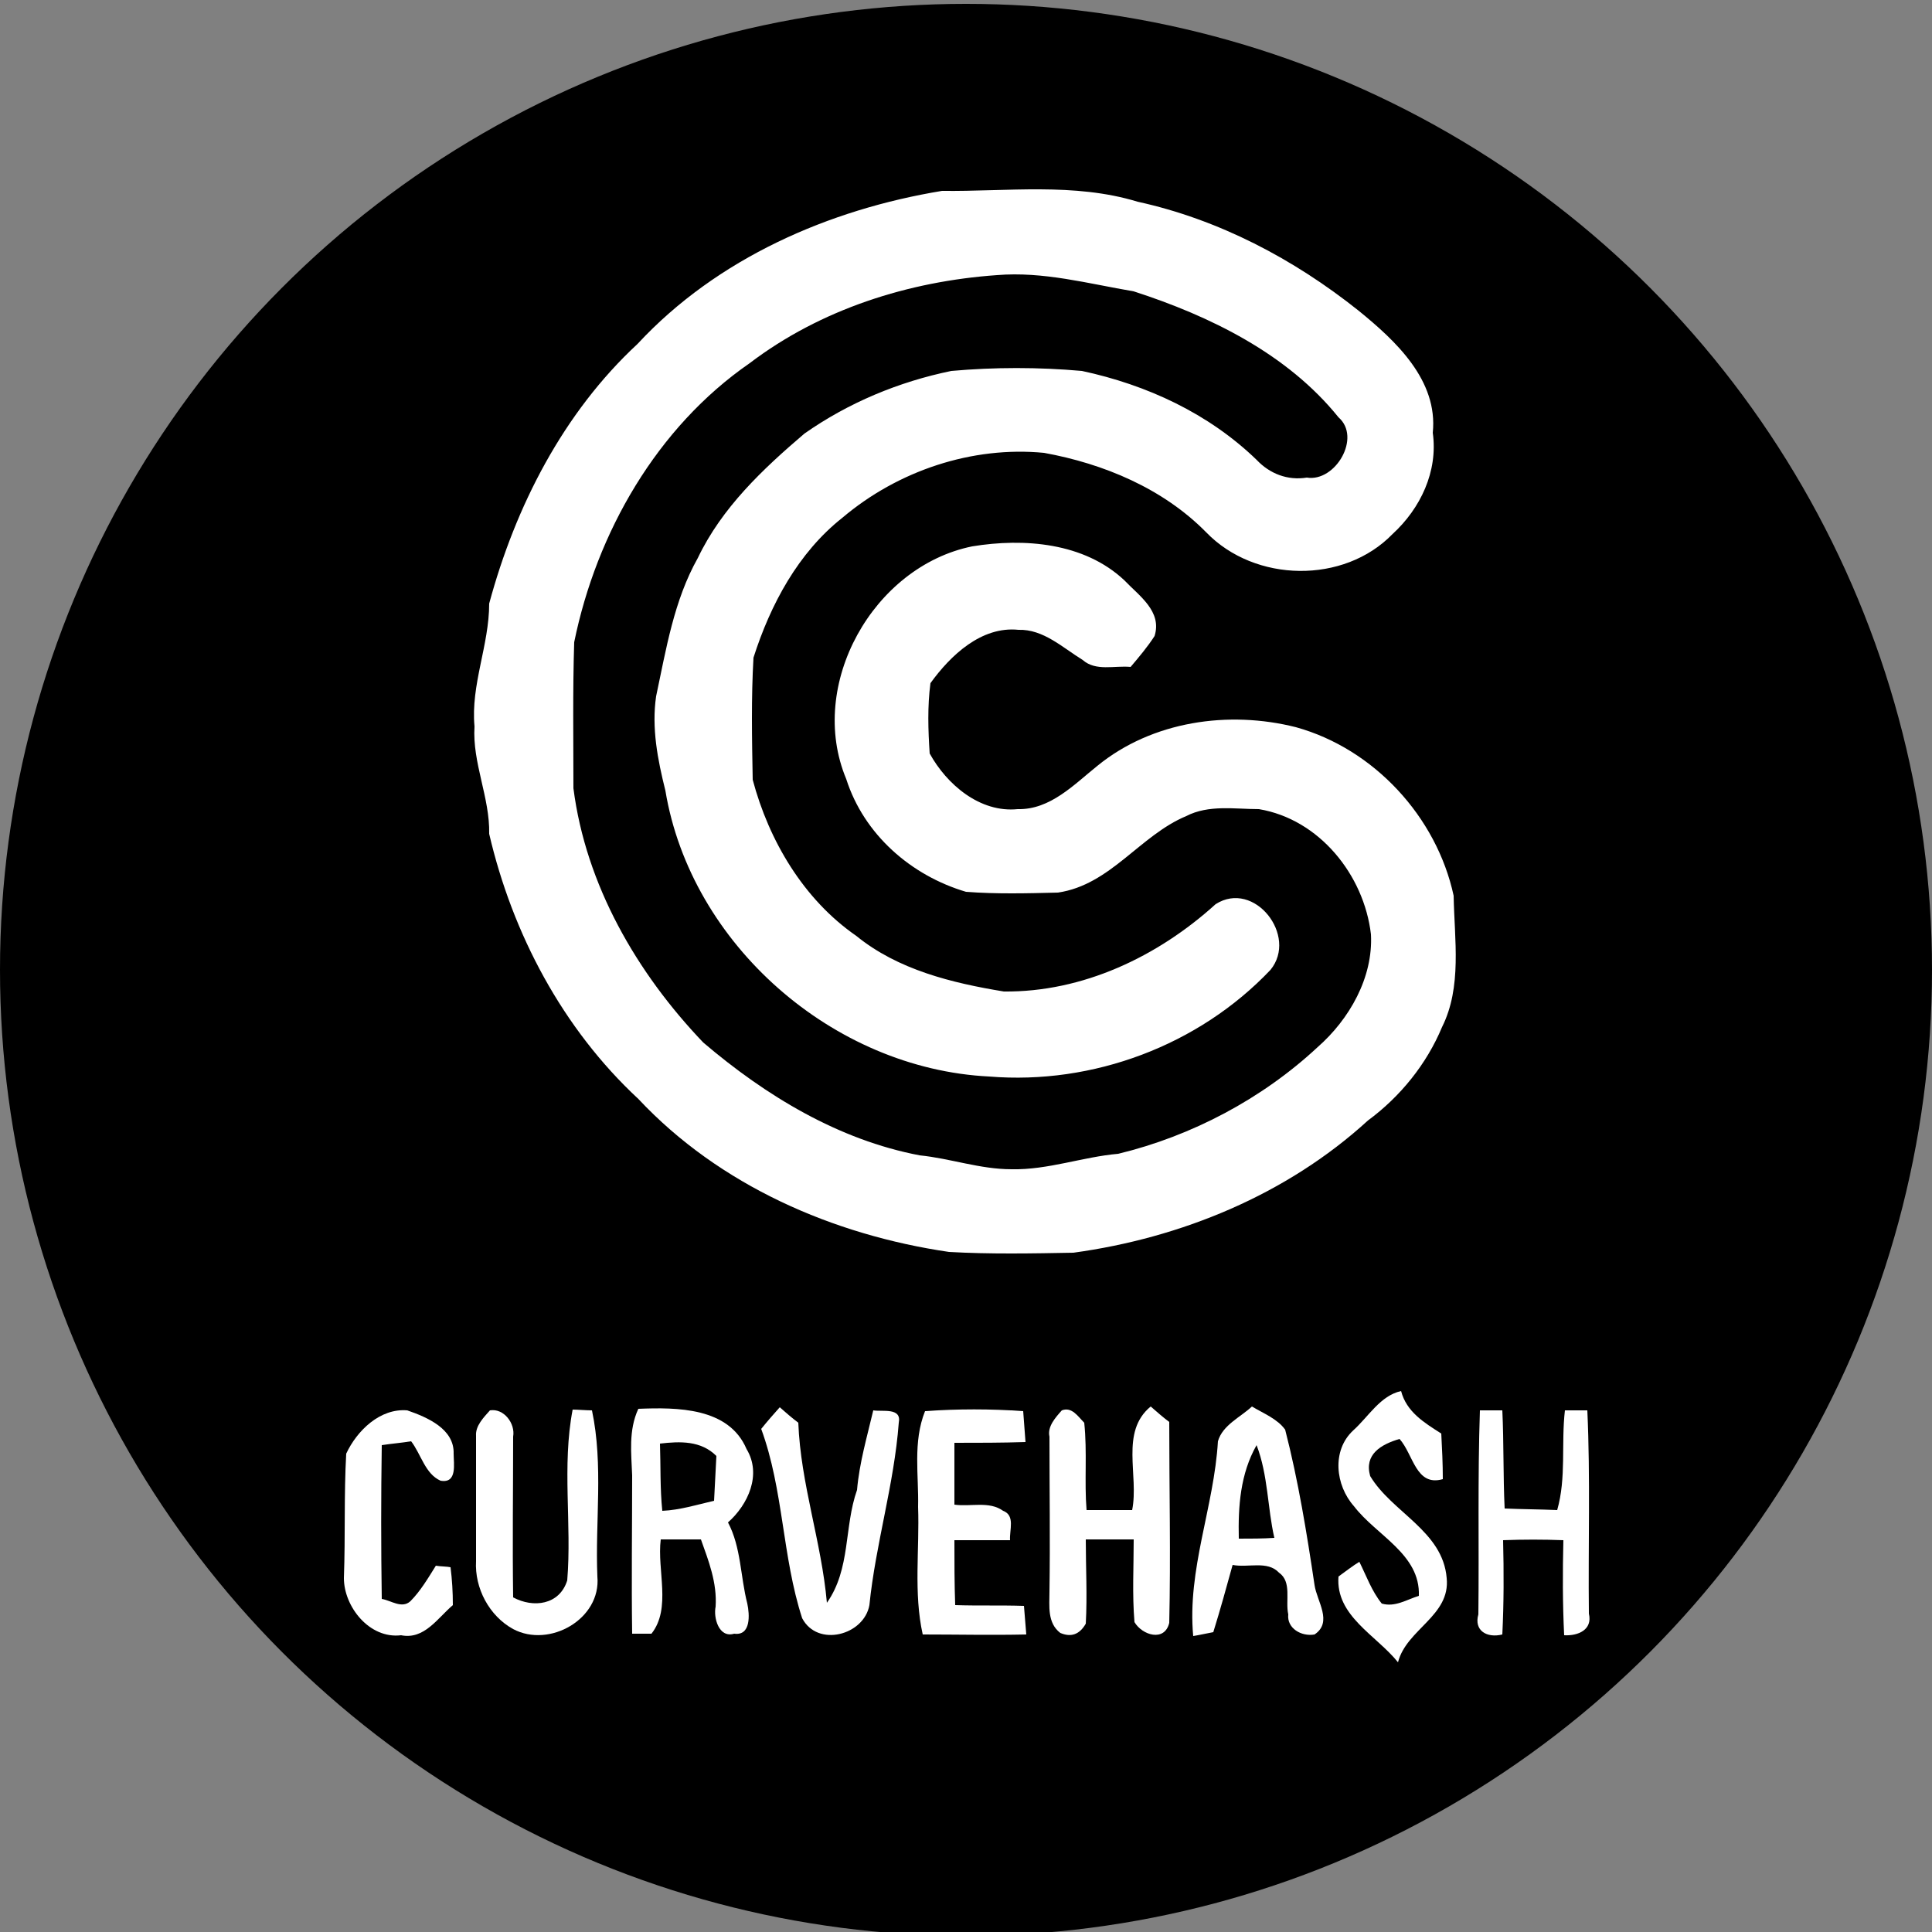 <?xml version="1.0" encoding="utf-8"?>
<!-- Generator: Adobe Illustrator 26.0.3, SVG Export Plug-In . SVG Version: 6.00 Build 0)  -->
<svg version="1.1" id="Layer_1" xmlns="http://www.w3.org/2000/svg" xmlns:xlink="http://www.w3.org/1999/xlink" x="0px" y="0px"
	 viewBox="0 0 250 250" style="enable-background:new 0 0 250 250;" xml:space="preserve">
<rect x="0" y="0" width="250" height="250" fill="#808080" stroke="none"/>
<style type="text/css">
	.st0{fill:#FFFFFF;}
</style>
<circle cx="125" cy="125.5" r="125"/>
<g id="_x23_000000ff">
	<path d="M85.4,186.8c2.6-0.3,5.3-0.4,7.3,1.6c-0.1,1.9-0.2,3.8-0.3,5.8c-2.2,0.5-4.4,1.2-6.7,1.3C85.4,192.6,85.4,189.7,85.4,186.8
		z"/>
	<path d="M162.6,187c1.4,3.8,1.4,8.1,2.3,12.1c-1.6,0.1-3.1,0.1-4.6,0.1C160.2,195,160.6,190.8,162.6,187z"/>
</g>
<g id="_x23_ffffffff">
	<path class="st0" d="M82.5,44.5c10.3-11.1,24.8-17.4,39.4-19.8c8.4,0.1,17.1-1.1,25.3,1.4c10.5,2.3,20.2,7.4,28.6,14.1
		c4.8,3.9,10.3,9,9.6,15.8c0.7,5-1.6,9.8-5.2,13.1c-6.3,6.5-17.8,6.3-24.1-0.2c-5.6-5.7-13.3-8.9-21-10.3
		c-9.3-0.9-18.9,2.3-26.1,8.4c-5.7,4.5-9.3,11.2-11.5,18.1c-0.3,5.2-0.2,10.5-0.1,15.8c2.1,7.9,6.6,15.5,13.4,20.2
		c5.4,4.4,12.4,6.1,19.1,7.2c10.2,0.1,19.9-4.5,27.4-11.3c5-3.2,10.7,4.1,7.1,8.5c-9.3,9.8-23,14.9-36.4,13.8
		c-20.2-1-38.6-17.1-41.9-37c-1-4-1.8-8.1-1.2-12.2c1.3-6.1,2.3-12.4,5.4-17.9c3.1-6.5,8.4-11.5,13.8-16.1c5.7-4,12.2-6.7,19-8.1
		c5.6-0.5,11.3-0.5,16.9,0c8.4,1.8,16.4,5.5,22.6,11.5c1.7,1.8,4,2.7,6.5,2.3c3.7,0.6,7.1-5.2,4.1-7.8c-6.6-8.2-16.6-13.1-26.5-16.3
		c-5.9-1-11.7-2.6-17.7-2.1C117.6,36.4,106.2,40,97,47c-12,8.3-19.8,21.9-22.7,36.1c-0.2,6.3-0.1,12.6-0.1,18.9
		c1.6,12.5,8.2,23.9,16.8,32.9c8.1,6.9,17.5,12.6,28,14.6c4,0.4,7.8,1.8,11.9,1.8c4.7,0.1,9.2-1.6,13.8-2
		c9.5-2.3,18.6-7.1,25.8-13.8c4.1-3.6,7.2-9,6.9-14.6c-0.9-7.7-6.7-14.9-14.5-16.2c-3.1,0-6.5-0.6-9.4,0.9c-6,2.5-9.8,8.9-16.6,9.9
		c-4,0.1-8,0.2-11.9-0.1c-7.1-2.1-13.2-7.4-15.5-14.6c-5.1-12.2,3.5-27.5,16.3-30.1c6.7-1.1,14.5-0.5,19.7,4.4c1.9,2,4.9,4,3.9,7.2
		c-0.9,1.4-2,2.7-3.1,4c-2.1-0.2-4.5,0.6-6.2-0.9c-2.6-1.6-5.1-4-8.3-3.9c-4.8-0.5-8.8,3.3-11.4,6.9c-0.4,3-0.3,6.1-0.1,9.1
		c2.2,4,6.5,7.7,11.4,7.2c4.2,0.1,7.3-3.2,10.3-5.6c7.1-5.8,17-7.2,25.7-5c10.1,2.8,18.2,11.6,20.4,21.8c0.1,5.7,1.1,11.8-1.5,17
		c-2,4.8-5.4,9-9.6,12.1c-10.5,9.6-24.2,15.2-38.1,17.1c-5.4,0.1-10.8,0.2-16.1-0.1c-15-2.2-29.7-8.6-40.2-19.8
		c-9.8-9.1-16.3-21.4-19.3-34.3c0.1-4.7-2.2-9.2-1.9-13.9c-0.5-5.4,1.9-10.5,1.9-15.9C66.7,65.5,72.9,53.4,82.5,44.5z"/>
	<path class="st0" d="M175.1,185.1c2-1.8,3.5-4.5,6.2-5.1c0.7,2.7,3,4.1,5.2,5.5c0.1,1.9,0.2,3.9,0.2,5.9c-3.5,1-3.8-3.2-5.6-5.2
		c-2.4,0.7-4.6,2-3.8,4.8c2.8,4.7,9.4,7.1,9.9,13.2c0.5,4.9-5.2,6.6-6.3,10.9c-2.8-3.5-8.1-6-7.7-11.1c0.7-0.5,2-1.5,2.7-1.9
		c0.9,1.8,1.6,3.8,2.9,5.4c1.7,0.5,3.2-0.5,4.8-1c0.2-5.4-5.5-7.8-8.4-11.6C172.8,192.2,172.3,187.7,175.1,185.1z"/>
	<path class="st0" d="M44.8,188.1c1.4-3,4.4-5.9,7.9-5.6c2.6,0.9,6.1,2.4,6,5.6c0,1.3,0.5,3.9-1.7,3.5c-2-0.9-2.5-3.4-3.8-5.1
		c-1.2,0.2-2.5,0.3-3.8,0.5c-0.1,6.6-0.1,13.2,0,19.9c1.2,0.2,2.6,1.3,3.7,0.3c1.3-1.3,2.3-3,3.3-4.6c0.5,0.1,1.5,0.1,1.9,0.2
		c0.2,1.6,0.3,3.2,0.3,4.9c-2,1.7-3.7,4.5-6.7,3.9c-4.1,0.5-7.4-3.7-7.4-7.4C44.7,198.7,44.5,193.4,44.8,188.1z"/>
	<path class="st0" d="M63.4,182.5c1.8-0.3,3.3,1.7,3,3.4c0,6.9-0.1,13.8,0,20.8c2.6,1.4,6,1,7-2.2c0.6-7.3-0.7-14.8,0.7-22.1
		c0.6,0,1.8,0.1,2.5,0.1c1.5,7.1,0.4,14.4,0.7,21.5c0.5,5.5-6.2,9.3-10.9,6.8c-3.1-1.7-5-5.3-4.8-8.8c0-5.4,0-10.8,0-16.2
		C61.5,184.5,62.6,183.4,63.4,182.5z"/>
	<path class="st0" d="M98.5,184.9c0.8-1,1.6-1.9,2.4-2.8c0.8,0.7,1.6,1.4,2.4,2c0.3,7.9,3,15.4,3.7,23.3c3.1-4.4,2.2-9.8,3.9-14.6
		c0.3-3.5,1.3-6.9,2.1-10.3c1.2,0.2,3.7-0.4,3.3,1.6c-0.6,8-3,15.7-3.8,23.6c-0.7,3.9-6.7,5.5-8.7,1.7
		C101.2,201.4,101.4,192.8,98.5,184.9z"/>
	<path class="st0" d="M119.7,182.6c4.2-0.3,8.5-0.3,12.7,0c0.1,1.3,0.2,2.7,0.3,4c-3.1,0.1-6.1,0.1-9.2,0.1c0,2.7,0,5.3,0,8
		c2.1,0.3,4.5-0.5,6.3,0.8c1.6,0.6,0.8,2.5,0.9,3.8c-2.4,0-4.8,0-7.2,0c0,2.8,0,5.6,0.1,8.4c3,0.1,5.9,0,8.9,0.1
		c0.1,1.2,0.2,2.4,0.3,3.7c-4.5,0.1-8.9,0-13.4,0c-1.2-5.4-0.4-11-0.6-16.5C118.9,190.9,118.1,186.6,119.7,182.6z"/>
	<path class="st0" d="M137.4,182.5c1.3-0.5,2.1,0.8,2.9,1.6c0.4,3.8,0,7.6,0.3,11.3c1.9,0,3.9,0,5.9,0c0.9-4.5-1.6-10.1,2.4-13.4
		c0.8,0.7,1.6,1.4,2.4,2c0,8.6,0.2,17.3,0,26c-0.6,2.5-3.5,1.6-4.5-0.1c-0.3-3.6-0.1-7.1-0.1-10.7c-2.1,0-4.1,0-6.2,0
		c0,3.6,0.2,7.3,0,10.9c-0.8,1.4-1.9,1.8-3.3,1.2c-1.7-1.3-1.4-3.5-1.4-5.3c0.1-6.7,0-13.4,0-20.1
		C135.5,184.6,136.6,183.4,137.4,182.5z"/>
	<path class="st0" d="M191.5,182.5c1,0,1.9,0,2.9,0c0.2,4.2,0.1,8.5,0.3,12.7c2.3,0.1,4.5,0.1,6.8,0.2c1.2-4.2,0.5-8.6,1-12.9
		c1,0,2,0,2.9,0c0.4,8.8,0.1,17.5,0.2,26.3c0.5,2.1-1.4,2.9-3.2,2.8c-0.2-4.1-0.2-8.2-0.1-12.3c-2.6-0.1-5.2-0.1-7.8,0
		c0.1,4.1,0.1,8.1-0.1,12.2c-2,0.5-3.7-0.5-3.1-2.6C191.4,200.1,191.2,191.3,191.5,182.5z"/>
	<path class="st0" d="M82.6,182.3c5-0.2,11.7-0.2,14,5.2c2,3.3,0.2,7.2-2.4,9.5c1.7,3.2,1.6,7,2.5,10.5c0.3,1.4,0.5,4.2-1.7,3.9
		c-2,0.6-2.7-2.1-2.4-3.5c0.2-3.1-0.9-5.9-1.9-8.7c-1.8,0-3.5,0-5.2,0c-0.5,4,1.4,8.9-1.2,12.2c-0.6,0-1.8,0-2.5,0
		c-0.1-6.8,0-13.7,0-20.5C81.7,188.1,81.3,185.1,82.6,182.3 M85.4,186.8c0.1,2.9,0,5.8,0.3,8.7c2.3-0.1,4.5-0.8,6.7-1.3
		c0.1-1.9,0.2-3.9,0.3-5.8C90.7,186.4,88,186.5,85.4,186.8z"/>
	<path class="st0" d="M157.6,186.5c0.6-2.1,2.9-3.1,4.4-4.5c1.5,0.9,3.3,1.6,4.3,3c1.7,6.6,2.8,13.4,3.8,20.1c0.3,2.1,2.4,4.8,0,6.4
		c-1.7,0.3-3.6-0.8-3.4-2.6c-0.4-1.8,0.5-4.2-1.2-5.4c-1.5-1.6-4-0.6-6-1c-0.8,2.9-1.6,5.8-2.5,8.7c-0.6,0.1-1.9,0.4-2.6,0.5
		C153.6,203.1,157.1,195,157.6,186.5 M162.6,187c-2.1,3.7-2.4,7.9-2.3,12.1c1.5,0,3.1,0,4.6-0.1C164,195.1,164.1,190.9,162.6,187z"
		/>
</g>
</svg>
